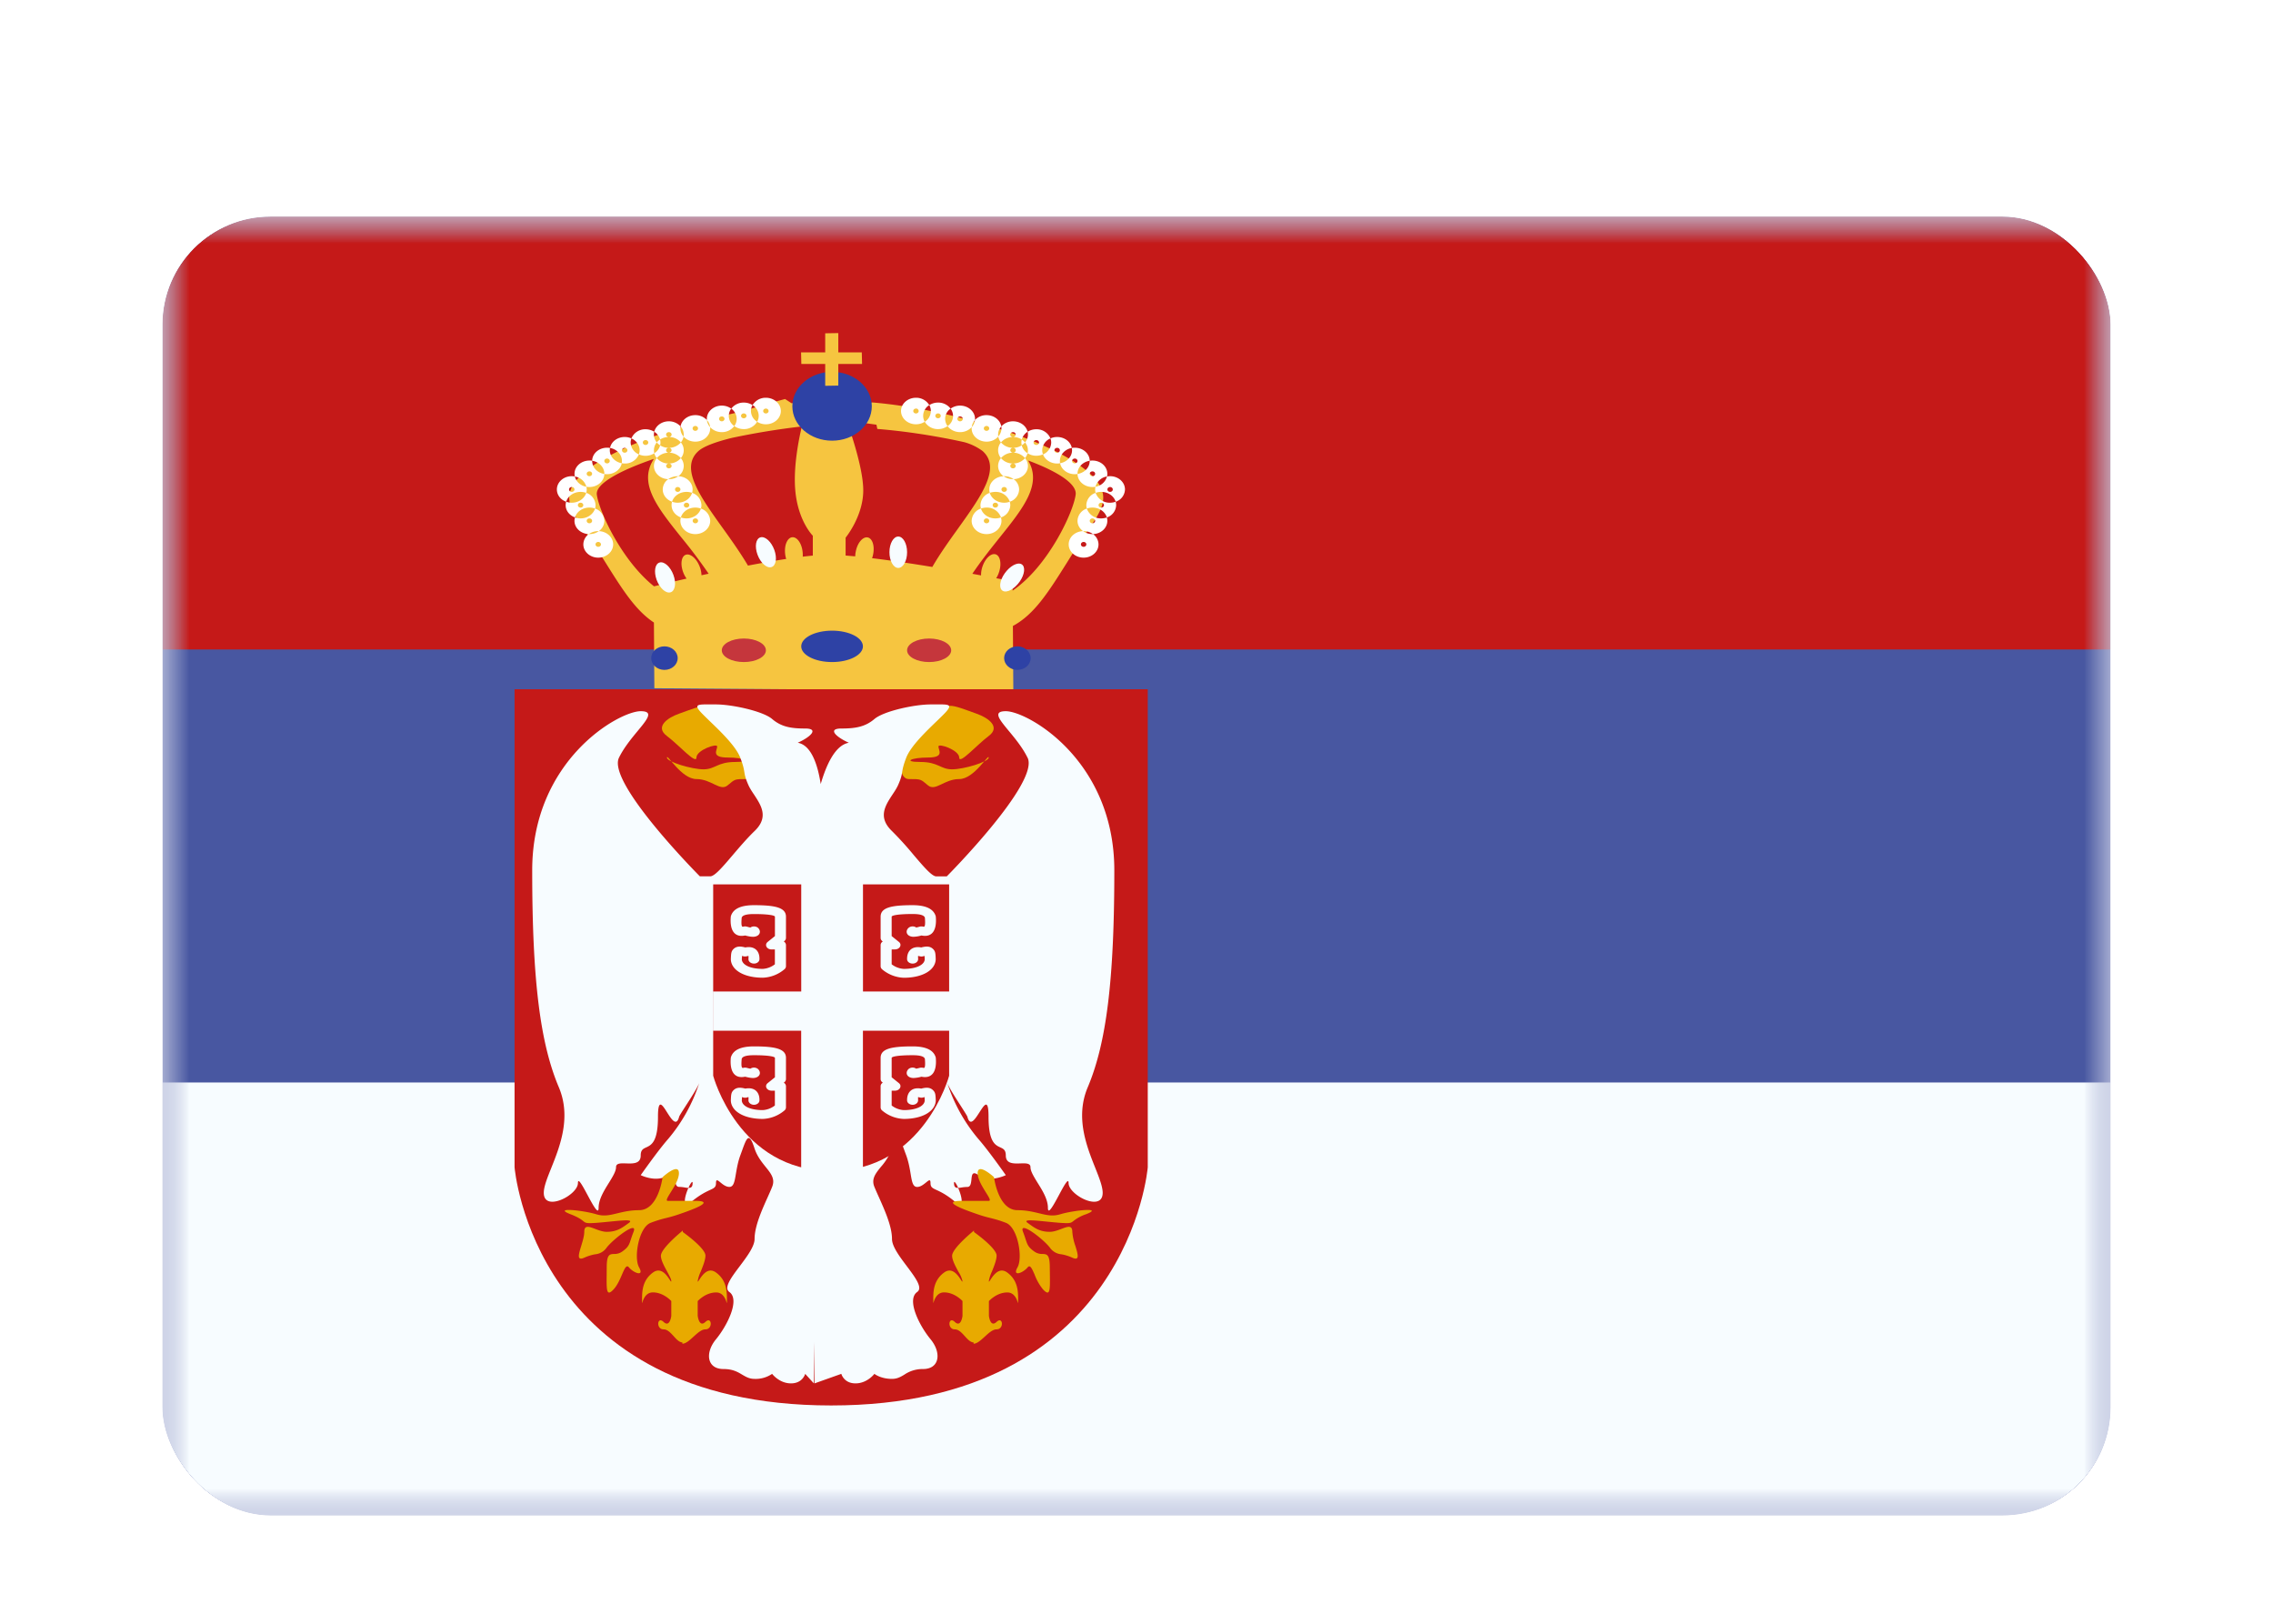 <svg xmlns="http://www.w3.org/2000/svg" fill="none" aria-hidden="true" viewBox="0 0 42 30"><g filter="url(#a)"><g clip-path="url(#b)"><mask id="c" width="36" height="24" x="3" y="2" maskUnits="userSpaceOnUse" style="mask-type:alpha"><path fill="#fff" d="M3 2h36v24H3z"/></mask><g mask="url(#c)"><path fill="#4857A1" fill-rule="evenodd" d="M3 2v24h36V2H3Z" clip-rule="evenodd"/><mask id="d" width="36" height="24" x="3" y="2" maskUnits="userSpaceOnUse" style="mask-type:alpha"><path fill="#fff" fill-rule="evenodd" d="M3 2v24h36V2H3Z" clip-rule="evenodd"/></mask><g fill-rule="evenodd" clip-rule="evenodd" mask="url(#d)"><path fill="#C51918" d="M3 2v8h36V2H3Z"/><path fill="#F7FCFF" d="M3 18v8h36v-8H3Z"/><path fill="#F6C540" d="m15.887 5.803-.127-.453c.109.03.227.06.351.09l-.001-.005c1.485.12 3.78.803 4.208 1.529.165.28 0 .52-.215.833l-.099.146c-.108.163-.206.319-.298.466-.334.53-.594.944-.99 1.156l.008 1.201-6.633-.05-.008-1.214c-.34-.225-.582-.61-.885-1.093-.092-.147-.19-.303-.299-.466-.033-.05-.066-.1-.099-.146-.215-.313-.38-.553-.214-.833.321-.546 1.777-1.076 3.11-1.357.263-.083.537-.16.81-.235l.12.078a6.07 6.07 0 0 1 .306-.03l.153.302h.54s.326.86.326 1.338c0 .478-.326.874-.326.874v.33l.178.015c0-.029.003-.059.01-.09.03-.158.128-.274.217-.26.088.014.135.153.104.31a.525.525 0 0 1-.02.074c.35.042.741.101 1.113.162.141-.244.314-.485.479-.715.425-.594.799-1.115.45-1.427a1.026 1.026 0 0 0-.34-.164c-.51-.113-1.065-.2-1.605-.244l-.016-.078-.308-.044Zm2.52 2.88.304.057v.172c.658-.45 1.123-1.448 1.165-1.774.025-.197-.327-.424-.878-.63.261.44-.088.876-.526 1.423-.165.206-.342.428-.505.67l.161.03a.47.47 0 0 1 .021-.148c.047-.155.155-.263.242-.243.087.021.12.163.073.318a.507.507 0 0 1-.056.125Zm-3.388-.417v-.368s-.283-.28-.326-.864c-.032-.418.065-.91.123-1.155a13.97 13.97 0 0 0-1.295.212c-.286.071-.513.152-.615.242-.348.312.025.833.451 1.427.16.223.325.455.464.69.24-.046.48-.089.706-.123a.499.499 0 0 1-.02-.1c-.016-.16.044-.294.133-.301.09-.007.176.116.191.276a.501.501 0 0 1 .002.083 6.44 6.44 0 0 1 .186-.02Zm-1.925.334a9.584 9.584 0 0 0-.503-.669c-.448-.56-.803-1.003-.508-1.453-.646.222-1.08.463-1.055.66.04.308.457 1.216 1.057 1.695.042-.01.274-.068.601-.143a.507.507 0 0 1-.064-.122c-.055-.152-.031-.296.055-.32.085-.025.2.078.255.23a.47.47 0 0 1 .03.15l.132-.028Z"/><path fill="#2E42A5" d="M16.109 5.506c0 .352-.329.636-.734.636-.405 0-.734-.284-.734-.636 0-.351.329-.636.734-.636.405 0 .734.285.734.636Zm-.734 4.726c.315 0 .57-.13.57-.29 0-.16-.255-.29-.57-.29-.315 0-.57.13-.57.29 0 .16.255.29.57.29Zm3.669-.072c0 .12-.11.217-.245.217s-.245-.098-.245-.218.11-.217.245-.217.245.097.245.217Zm-6.522 0c0 .12-.11.217-.245.217s-.244-.098-.244-.218.11-.217.244-.217c.135 0 .245.097.245.217Z"/><path fill="#C5363C" d="M14.152 10.015c0 .12-.182.217-.407.217-.226 0-.408-.097-.408-.217s.182-.218.408-.218c.225 0 .407.098.407.218Zm3.424 0c0 .12-.183.217-.408.217-.225 0-.407-.097-.407-.217s.182-.218.407-.218c.226 0 .408.098.408.218Z"/><path fill="#F7FCFF" d="M16.761 8.203c0 .16-.073.29-.163.29-.09 0-.163-.13-.163-.29 0-.16.073-.29.163-.29.09 0 .163.13.163.29Zm-2.454-.045c.056.152.032.296-.054.32-.086.025-.2-.078-.256-.23-.056-.153-.031-.296.054-.32.086-.025.2.078.256.23Zm-1.918.786c.086-.025.11-.168.055-.32-.056-.153-.17-.256-.256-.231-.086.024-.11.168-.055.32.056.152.17.256.256.231Zm6.452-.197c-.096.136-.235.212-.311.17-.077-.043-.061-.188.034-.323.096-.136.235-.212.311-.17.077.043.061.188-.034.323Z"/><path fill="#fff" d="M13.99 5.792c.046.03.101.047.162.047.152 0 .276-.11.276-.245s-.124-.245-.276-.245a.28.28 0 0 0-.246.136.298.298 0 0 0-.163-.047.285.285 0 0 0-.231.112.296.296 0 0 0-.175-.056c-.152 0-.276.11-.276.245l.001.022a.289.289 0 0 0-.214-.091c-.138 0-.253.09-.273.208a.289.289 0 0 0-.216-.094c-.133 0-.243.083-.27.193a.298.298 0 0 0-.16-.046.275.275 0 0 0-.262.169.303.303 0 0 0-.124-.026c-.136 0-.249.087-.271.202a.311.311 0 0 0-.055-.004c-.15 0-.273.107-.275.24a.311.311 0 0 0-.05-.003c-.153 0-.276.11-.276.244 0 .018.002.034.005.05a.31.31 0 0 0-.056-.005c-.152 0-.275.11-.275.245 0 .103.07.191.172.227a.222.222 0 0 0-.01.063c0 .103.072.19.173.227a.222.222 0 0 0-.01.063c0 .132.118.24.265.245a.235.235 0 0 0-.101.19c0 .135.123.245.275.245.152 0 .276-.11.276-.245 0-.132-.118-.24-.265-.245a.235.235 0 0 0 .102-.19.247.247 0 0 0-.172-.227.218.218 0 0 0 .009-.063.247.247 0 0 0-.172-.227.218.218 0 0 0 .003-.113.31.31 0 0 0 .056.005c.15 0 .273-.107.276-.24a.31.31 0 0 0 .05.003c.136 0 .25-.087.272-.202a.31.31 0 0 0 .054.005.275.275 0 0 0 .262-.169.302.302 0 0 0 .285-.02.233.233 0 0 0 .046.089.226.226 0 0 0-.053.145c0 .132.118.24.265.244a.235.235 0 0 0-.102.19c0 .103.071.191.172.227a.222.222 0 0 0-.009.063c0 .103.071.19.172.227a.218.218 0 0 0-.009.063c0 .135.123.245.276.245.152 0 .275-.11.275-.245a.247.247 0 0 0-.172-.227.222.222 0 0 0 .01-.063.247.247 0 0 0-.173-.227.222.222 0 0 0 .01-.063c0-.132-.118-.24-.265-.244a.235.235 0 0 0 .101-.19.226.226 0 0 0-.053-.145.226.226 0 0 0 .053-.145.226.226 0 0 0-.053-.145.23.23 0 0 0 .05-.108c.05.057.129.094.217.094.152 0 .275-.11.275-.245v-.023c.05.056.127.092.214.092a.285.285 0 0 0 .231-.112.296.296 0 0 0 .175.056.28.28 0 0 0 .247-.136Zm-1.792.436c.045.029.1.046.16.046a.29.29 0 0 0 .223-.1.287.287 0 0 0-.221-.1c.027 0 .05-.02.05-.045 0-.025-.024-.045-.051-.045-.028 0-.051.02-.051.045 0 .024.022.044.05.045a.298.298 0 0 0-.161.046.246.246 0 0 0-.108-.143.22.22 0 0 0 .047.197.226.226 0 0 0-.046.2.245.245 0 0 0 .108-.146Zm0 0a.263.263 0 0 1-.062-.054.264.264 0 0 1 .06-.054.218.218 0 0 1 .002.108Zm.162-.154h-.001Zm0 .29c.09 0 .17.04.22.1-.05.06-.13.1-.221.1a.287.287 0 0 1-.223-.1c.05-.06.13-.1.222-.1-.028 0-.05-.02-.05-.045 0-.025.023-.045.05-.045.028 0 .051.02.051.045 0 .024-.022.044-.05.045Zm0 0h-.001Zm.591 1.032a.306.306 0 0 0-.103-.018c-.128 0-.236.077-.267.182a.305.305 0 0 0 .104.018c.127 0 .235-.077.266-.182Zm-.163-.29a.306.306 0 0 0-.103-.018c-.128 0-.236.078-.267.182a.306.306 0 0 0 .104.018c.127 0 .235-.077.266-.182Zm-.255-.307h-.011a.296.296 0 0 0-.174.054h.01a.3.3 0 0 0 .175-.054Zm-1.468 1.014h-.01a.297.297 0 0 0-.175.055h.011c.066 0 .127-.02.174-.055Zm-.07-.417c-.032.105-.14.182-.267.182a.306.306 0 0 1-.103-.018c.03-.105.138-.182.266-.182.037 0 .072.006.104.018Zm-.163-.29c-.032.105-.14.182-.267.182a.305.305 0 0 1-.103-.018c.03-.104.138-.182.266-.182a.32.32 0 0 1 .104.018Zm-.21-.302c.022.095.106.17.213.19a.262.262 0 0 0-.214-.19Zm.545-.047c-.128-.02-.225-.12-.225-.24v-.004c.128.02.225.12.225.24v.004Zm.322-.198c-.126-.023-.221-.122-.221-.24 0-.015.001-.029.004-.043.126.023.22.122.22.24a.227.227 0 0 1-.003.043Zm.316-.164a.244.244 0 0 1-.152-.219.22.22 0 0 1 .014-.076c.09.04.152.123.152.219a.222.222 0 0 1-.014.076Zm.826-.329a.227.227 0 0 1-.056-.188.227.227 0 0 1 .056.188Zm.431-.305a.23.23 0 0 0 .06.131.23.23 0 0 0-.06-.13Zm.506.11a.224.224 0 0 1-.056-.322c.061.046.1.114.1.19a.225.225 0 0 1-.044.133Zm.422-.079a.237.237 0 0 1-.114-.198c0-.04.01-.076.03-.11a.237.237 0 0 1 .113.199.22.22 0 0 1-.029.11Zm-2.773.77c.028 0 .05-.02.05-.045 0-.025-.022-.045-.05-.045-.028 0-.05.02-.05.045 0 .024.022.044.05.044Zm-.326.236c.028 0 .05-.02.05-.045 0-.024-.022-.044-.05-.044-.028 0-.05.02-.05.044 0 .025.022.045.05.045Zm-.326.29c.028 0 .05-.02.05-.045 0-.024-.022-.045-.05-.045-.028 0-.05.02-.05.045 0 .025.022.045.05.045Zm.163.29c.028 0 .05-.02.05-.045 0-.025-.022-.045-.05-.045-.028 0-.05.02-.05.045 0 .025.022.045.05.045Zm.163.29c.028 0 .05-.02.05-.045 0-.025-.022-.045-.05-.045-.028 0-.05.02-.05.045 0 .025.022.045.05.045Zm.214.39c0 .025-.023.045-.05.045-.029 0-.051-.02-.051-.045 0-.025.022-.045.05-.045.028 0 .05.02.05.045Zm.438-1.694c.028 0 .05-.02.05-.045 0-.025-.022-.045-.05-.045-.027 0-.05.02-.05.045 0 .025.022.045.05.045Zm.386-.143c.027 0 .05-.02.05-.045 0-.025-.023-.045-.05-.045-.028 0-.051.02-.051.045 0 .025.023.045.05.045Zm.919-.261c.028 0 .05-.02.05-.045 0-.025-.022-.045-.05-.045-.028 0-.05.02-.05.045 0 .025.022.045.05.045Zm.489-.176c.028 0 .05-.02.05-.045 0-.025-.022-.045-.05-.045-.028 0-.05.02-.05.045 0 .025.022.045.05.045Zm.407-.056c.027 0 .05-.02.05-.045 0-.025-.023-.045-.05-.045-.028 0-.051.02-.051.045 0 .025.023.045.05.045Zm.408-.089c.028 0 .05-.02.05-.045 0-.025-.022-.045-.05-.045-.028 0-.05.02-.05.045 0 .025.022.045.05.045ZM12.36 6.653c.027 0 .05-.02.05-.044 0-.025-.023-.045-.05-.045-.028 0-.051.02-.051.045 0 .024.023.044.05.044Zm.163.435c.027 0 .05-.02.05-.045 0-.024-.022-.045-.05-.045-.028 0-.05.02-.05.045 0 .025.022.045.05.045Zm.163.29c.028 0 .05-.02.05-.045 0-.025-.022-.045-.05-.045-.028 0-.05.02-.05.045 0 .025.022.045.05.045Zm.163.29c.028 0 .05-.02.05-.045 0-.025-.022-.045-.05-.045-.028 0-.05.02-.05.045 0 .025.022.045.05.045Zm7.174.435c.028 0 .05-.02.05-.045 0-.025-.022-.045-.05-.045-.028 0-.05.02-.05.045 0 .025.022.045.05.045Zm-.276-.045c0 .135.123.245.276.245.152 0 .275-.11.275-.245a.235.235 0 0 0-.102-.19c.148-.005.265-.113.265-.245a.222.222 0 0 0-.009-.063.247.247 0 0 0 .172-.227.222.222 0 0 0-.009-.063.247.247 0 0 0 .172-.227c0-.135-.123-.245-.275-.245a.31.31 0 0 0-.056.006.218.218 0 0 0 .005-.05c0-.136-.123-.245-.275-.245a.311.311 0 0 0-.05.004c-.003-.134-.126-.241-.276-.241a.311.311 0 0 0-.055.004c-.022-.115-.135-.202-.271-.202a.303.303 0 0 0-.124.026.275.275 0 0 0-.261-.169.298.298 0 0 0-.161.046c-.027-.11-.137-.193-.27-.193a.289.289 0 0 0-.216.094c-.02-.118-.135-.208-.273-.208a.289.289 0 0 0-.215.091l.002-.022c0-.135-.124-.245-.276-.245a.296.296 0 0 0-.175.056.285.285 0 0 0-.232-.112.298.298 0 0 0-.162.047.28.28 0 0 0-.246-.136c-.152 0-.276.11-.276.245s.124.245.276.245c.06 0 .116-.017.162-.047a.28.28 0 0 0 .246.136.292.292 0 0 0 .175-.056c.05.067.135.112.232.112a.289.289 0 0 0 .215-.092.237.237 0 0 0-.001.023c0 .135.123.245.275.245a.289.289 0 0 0 .217-.094.23.23 0 0 0 .05.108.226.226 0 0 0-.053.145c0 .054.02.104.053.145a.226.226 0 0 0-.053.145c0 .076.04.145.101.19-.147.005-.264.112-.264.244 0 .022.003.043.009.063a.247.247 0 0 0-.172.227c0 .022.003.043.009.063a.247.247 0 0 0-.172.227c0 .135.123.245.275.245.152 0 .276-.11.276-.245a.218.218 0 0 0-.01-.063.247.247 0 0 0 .173-.227.218.218 0 0 0-.01-.063.247.247 0 0 0 .173-.227.235.235 0 0 0-.102-.19c.147-.005.265-.112.265-.244a.226.226 0 0 0-.054-.145.233.233 0 0 0 .047-.09.302.302 0 0 0 .285.02c.036.099.14.17.262.17a.31.31 0 0 0 .054-.005c.023.115.136.202.272.202a.31.31 0 0 0 .05-.004c.003.134.125.241.276.241a.31.31 0 0 0 .056-.005.218.218 0 0 0 .003.113.247.247 0 0 0-.172.227c0 .022.003.043.01.063a.247.247 0 0 0-.173.227c0 .077.04.145.102.19-.147.005-.265.113-.265.245Zm-.868-1.83a.298.298 0 0 1-.16.046.288.288 0 0 1-.223-.1c.05-.06.13-.1.221-.1-.027 0-.05-.02-.05-.045 0-.025.023-.045.051-.045.028 0 .05.02.05.045 0 .024-.021.044-.049.045.06 0 .116.017.161.046a.218.218 0 0 0 0 .108Zm.061-.054a.226.226 0 0 1 .047.2.245.245 0 0 1-.108-.146.263.263 0 0 0 .061-.054Zm0 0a.264.264 0 0 0-.06-.054.246.246 0 0 1 .108-.143.22.22 0 0 1-.048.197Zm-.22.19c.027 0 .049-.02.049-.045 0-.025-.023-.045-.05-.045-.029 0-.051.02-.051.045 0 .024.022.044.05.045a.29.29 0 0 0-.222.1c.05.06.131.1.222.1s.172-.04.222-.1a.287.287 0 0 0-.22-.1Zm0 0h-.002.001Zm-.224 1.196a.273.273 0 0 0-.267-.182.306.306 0 0 0-.103.018c.031.105.139.182.266.182a.305.305 0 0 0 .104-.018Zm.163-.29a.274.274 0 0 0-.267-.182.306.306 0 0 0-.103.018c.031.105.139.182.266.182a.305.305 0 0 0 .104-.018Zm.07-.417a.296.296 0 0 0-.174-.055h-.01a.296.296 0 0 0 .173.055h.011Zm-1.642-1.06a.237.237 0 0 0 .113-.199.22.22 0 0 0-.029-.11.237.237 0 0 0-.113.199c0 .04.01.076.029.11Zm.422.079a.224.224 0 0 0 .056-.322.225.225 0 0 0-.056.322Zm.506-.11a.23.23 0 0 1-.06.13.23.23 0 0 1 .06-.13Zm.43.304a.227.227 0 0 0 .057-.188.227.227 0 0 0-.056.188Zm.827.33a.244.244 0 0 0 .152-.22.22.22 0 0 0-.014-.076.244.244 0 0 0-.152.219.22.22 0 0 0 .014.076Zm.316.163c.126-.023.221-.122.221-.24a.219.219 0 0 0-.004-.043c-.126.023-.22.122-.22.24 0 .015 0 .03.003.043Zm.654.434a.262.262 0 0 0 .213-.19.262.262 0 0 0-.213.19Zm-.107-.48v.004c0 .12-.097.22-.225.24v-.004c0-.12.097-.22.225-.24Zm.11.593a.305.305 0 0 1 .104-.018c.128 0 .235.078.266.182a.306.306 0 0 1-.103.018.273.273 0 0 1-.267-.182Zm-.163.29a.305.305 0 0 1 .104-.018c.128 0 .235.077.266.182a.306.306 0 0 1-.103.018.273.273 0 0 1-.267-.182Zm.104.472a.296.296 0 0 1-.174-.055h.01c.066 0 .127.02.174.055h-.01Zm0-.2c.028 0 .05-.02.05-.045 0-.025-.022-.045-.05-.045-.028 0-.05.02-.05.045 0 .025.022.045.05.045Zm.163-.29c.028 0 .05-.02.05-.045 0-.025-.022-.045-.05-.045-.028 0-.05.02-.05.045 0 .025.022.045.05.045Zm.163-.29c.028 0 .05-.02.05-.045 0-.024-.022-.045-.05-.045-.028 0-.05.02-.05.045 0 .025.022.045.05.045Zm-.326-.29c.028 0 .05-.02.05-.045 0-.024-.022-.044-.05-.044-.028 0-.05.02-.05.044 0 .025.022.045.05.045Zm-.326-.237c.027 0 .05-.02.05-.044 0-.025-.022-.045-.05-.045-.028 0-.051.02-.051.045 0 .024.023.044.05.044Zm-.327-.197c.028 0 .051-.02.051-.045 0-.025-.023-.045-.05-.045-.028 0-.051.02-.051.045 0 .025.023.045.05.045Zm-.384-.143c.027 0 .05-.02.05-.045 0-.025-.023-.045-.05-.045-.029 0-.051.02-.051.045 0 .025.022.045.05.045Zm-.92-.261c.028 0 .05-.02.05-.045 0-.025-.022-.045-.05-.045-.028 0-.05.02-.05.045 0 .025.022.045.05.045Zm-.489-.176c.028 0 .05-.02.05-.045 0-.025-.022-.045-.05-.045-.028 0-.05.02-.05.045 0 .025.022.045.05.045Zm-.407-.056c.028 0 .05-.02.05-.045 0-.025-.022-.045-.05-.045-.027 0-.05.02-.05.045 0 .025.023.045.05.045Zm-.408-.089c.028 0 .05-.02.05-.045 0-.025-.022-.045-.05-.045-.028 0-.05.02-.05.045 0 .025.022.045.05.045Zm1.793 1.014c.028 0 .05-.02.05-.044 0-.025-.022-.045-.05-.045-.028 0-.05.02-.05.045 0 .024.022.044.05.044Zm-.163.435c.028 0 .05-.02.05-.045 0-.024-.022-.045-.05-.045-.028 0-.05.02-.05.045 0 .025.022.045.05.045Zm-.163.29c.028 0 .05-.02.05-.045 0-.025-.022-.045-.05-.045-.028 0-.05.02-.05.045 0 .025.022.045.05.045Zm-.163.29c.028 0 .05-.02.05-.045 0-.025-.022-.045-.05-.045-.028 0-.05.02-.05.045 0 .025.022.045.05.045Z"/><path fill="#F6C540" d="m15.49 4.154-.242.004v.353h-.446l.005.214h.441v.403l.242-.004v-.399h.439l-.005-.214h-.434v-.357Z"/><path fill="#C51918" d="M9.508 10.734h11.7v8.833s-.354 4.4-5.85 4.4c-5.496 0-5.85-4.4-5.85-4.4v-8.833Z"/><path fill="#E8AA00" d="M13.039 11.04c-.108 0-.273.068-.492.146-.219.077-.449.245-.224.412.224.168.546.536.546.398 0-.137.383-.27.383-.204 0 .067-.119.204.193.204s.472.082.14.082c-.333 0-.369.136-.585.136-.216 0-.677-.137-.677-.218 0-.08.267.398.546.398.278 0 .437.233.576.116.14-.116.123-.116.349-.116.226 0 .143-.47.143-.47s-.791-.884-.898-.884Zm4.515 0c.107 0 .272.068.491.146.219.077.449.245.224.412-.224.168-.545.536-.545.398 0-.137-.384-.27-.384-.204 0 .067.119.204-.193.204s-.472.082-.14.082c.333 0 .37.136.585.136.216 0 .677-.137.677-.218 0-.08-.267.398-.545.398-.279 0-.437.233-.577.116-.14-.116-.123-.116-.349-.116-.225 0-.143-.47-.143-.47s.791-.884.899-.884Z"/><path fill="#F7FCFF" d="M18.988 12c.224.465-1.494 2.192-1.494 2.192H17.3c-.08 0-.231-.177-.413-.39a6.163 6.163 0 0 0-.405-.447c-.266-.255-.125-.47.006-.67.04-.06.08-.12.107-.18.057-.129.065-.18.075-.239.009-.057.019-.12.075-.266.083-.215.372-.492.572-.684.077-.075.141-.136.175-.177.108-.127.026-.126-.197-.124h-.1c-.299 0-.868.124-1.038.27-.17.144-.349.175-.61.175-.263 0-.101.157.138.263-.258.044-.422.425-.52.763-.052-.338-.168-.72-.425-.763.238-.106.4-.263.138-.263s-.44-.03-.611-.176c-.17-.145-.74-.269-1.037-.269h-.1c-.224-.002-.306-.003-.198.124.034.04.098.102.175.177.2.192.49.469.572.684.056.146.066.21.075.266.01.059.018.11.075.239.027.06.066.12.107.18.131.2.272.415.006.67-.141.136-.28.3-.405.446-.182.214-.332.39-.413.39h-.192s-1.72-1.726-1.495-2.191c.087-.18.226-.35.342-.49.184-.222.307-.37.06-.37-.402 0-2.005.903-2.005 2.94s.148 3.196.492 4.008c.234.554.02 1.092-.14 1.492-.075.187-.138.344-.138.459 0 .362.631.045.631-.182 0-.108.087.053.177.221.1.186.205.381.205.237 0-.155.101-.318.19-.461.07-.113.132-.214.132-.29 0-.075.088-.072.187-.069.126.004.269.009.269-.146 0-.104.046-.124.102-.15.093-.043.217-.1.217-.566 0-.346.078-.224.167-.083.082.13.175.274.224.083.005-.019.057-.1.12-.198.094-.145.212-.329.25-.422a3.047 3.047 0 0 1-.576 1.034c-.185.21-.504.665-.504.665s.297.148.504 0c.115-.082.123-.005.132.08.006.066.013.137.074.137.039 0 .075.006.107.011a.587.587 0 0 0 .064.008c-.069.156-.13.405.077.238.148-.119.252-.167.32-.199.08-.037.113-.052.113-.13 0-.078.032-.051.083-.01.043.036.101.082.164.082.08 0 .097-.099.121-.244.017-.097.036-.214.08-.335l.03-.082c.09-.25.132-.366.234-.05.048.146.132.25.205.341.1.124.18.223.12.37-.023.059-.053.124-.084.194-.108.24-.24.536-.24.768 0 .138-.142.327-.275.504-.156.207-.3.399-.191.476.202.143-.043.626-.247.873-.205.248-.171.55.139.55.17 0 .262.054.345.104.069.04.132.078.228.078a.535.535 0 0 0 .325-.093s.131.176.349.176c.217 0 .262-.176.262-.176l.16.176.013-.766v.766l.495-.176s.045.176.262.176c.218 0 .349-.176.349-.176s.113.093.325.093c.096 0 .16-.037.228-.078a.598.598 0 0 1 .345-.104c.31 0 .344-.302.14-.55-.205-.247-.45-.73-.248-.873.11-.077-.035-.269-.19-.476-.133-.177-.275-.366-.275-.504 0-.232-.133-.527-.24-.768a5.937 5.937 0 0 1-.085-.194c-.06-.147.02-.246.12-.37a1.05 1.05 0 0 0 .205-.342c.102-.315.144-.198.234.051l.03.081c.044.122.064.24.08.336.024.145.04.245.121.245.063 0 .12-.047.165-.083.05-.041.082-.068.082.01s.033.093.113.13c.069.032.172.08.32.2.208.166.146-.083.077-.24.019 0 .04-.003.064-.007a.683.683 0 0 1 .107-.01c.06 0 .068-.072.075-.138.008-.085.016-.162.131-.08.207.148.504 0 .504 0s-.319-.455-.504-.665a3.047 3.047 0 0 1-.576-1.034c.038.093.156.277.25.422.063.099.115.18.12.198.05.191.141.046.224-.083.09-.14.167-.263.167.083 0 .466.124.523.217.566.056.026.102.046.102.15 0 .155.143.15.269.146.099-.003.187-.006.187.07 0 .075.063.176.132.289.09.143.19.306.19.46 0 .145.105-.05.205-.236.09-.168.177-.329.177-.221 0 .227.63.544.63.182 0-.115-.062-.272-.136-.459-.16-.4-.375-.938-.14-1.492.343-.812.491-1.97.491-4.008 0-2.037-1.603-2.94-2.005-2.94-.247 0-.124.148.06.37.116.14.255.31.342.49Zm-1.494 5.968Zm.134 1.889c0-.05.04.006.077.09-.047.002-.077-.015-.077-.09Zm-4.907.09c.047.002.077-.015.077-.09 0-.05-.04.006-.077.09Zm.2-1.934Z"/><path fill="#E8AA00" d="M12.212 21.201c0-.14.405-.466.405-.466v.028c.057.04.418.305.418.435 0 .08-.047.197-.087.296a.672.672 0 0 0-.056.174c0 .023.01.006.03-.025.05-.076.159-.243.31-.131.202.147.2.365.2.503v.023c0 .043 0 .043-.007.023-.014-.044-.057-.182-.192-.182-.198 0-.341.16-.341.16v.271s.025.225.143.113.143.138 0 .138c-.073 0-.148.07-.222.137-.07.064-.14.128-.204.128v-.023c-.06-.004-.111-.06-.162-.117-.056-.061-.113-.125-.186-.125-.143 0-.118-.25 0-.138.118.112.143-.112.143-.112v-.273s-.143-.16-.34-.16c-.136 0-.18.139-.193.183-.007.02-.007.02-.007-.023v-.023c0-.138-.002-.356.2-.503.151-.112.26.055.31.131.02.031.03.047.03.025 0-.034-.035-.098-.075-.172-.054-.099-.117-.214-.117-.295Zm5.381 0c0-.14.404-.466.404-.466v.028c.057.04.418.305.418.435 0 .08-.047.197-.087.296a.672.672 0 0 0-.056.174c0 .023.01.006.03-.025.05-.076.16-.243.311-.131.201.147.2.365.2.503l-.001.023c0 .043 0 .043-.007.023-.013-.044-.057-.182-.192-.182-.198 0-.34.16-.34.16v.271s.024.225.142.113.143.138 0 .138c-.073 0-.148.07-.221.137-.071.064-.14.128-.204.128v-.023c-.061-.004-.112-.06-.163-.117-.056-.061-.112-.125-.185-.125-.143 0-.118-.25 0-.138.118.112.143-.112.143-.112v-.273s-.143-.16-.341-.16c-.136 0-.179.139-.193.183-.006.02-.006.02-.006-.023v-.023c-.001-.138-.002-.356.199-.503.151-.112.26.055.31.131.02.031.03.047.03.025a.523.523 0 0 0-.075-.172c-.053-.099-.116-.214-.116-.295Z"/><path fill="#E8AA00" d="M11.809 20.359c.36 0 .434-.61.434-.61s.302-.278.302-.073c0 .11-.086.248-.152.353-.057.092-.098.158-.052.158h.499c.412 0-.072.172-.295.248-.101.035-.173.053-.241.07a2.17 2.17 0 0 0-.282.088c-.22.085-.315.644-.213.823.102.18-.102.104-.187 0-.047-.057-.081.022-.129.133-.038.088-.085.197-.154.272-.133.144-.132.016-.129-.258l.001-.146c0-.243.055-.245.136-.249a.246.246 0 0 0 .147-.042c.116-.083.13-.125.165-.233.012-.036.026-.08.048-.134.084-.218-.368.126-.496.29a.288.288 0 0 1-.213.125.844.844 0 0 0-.202.063c-.143.064-.104-.062-.057-.216.027-.089.057-.186.057-.262 0-.13.088-.097.201-.054.067.025.143.054.214.054.182 0 .277-.068.393-.153l.018-.013c.093-.068-.11-.047-.351-.023-.083.008-.17.017-.252.023-.185.013-.198.003-.244-.034-.034-.027-.084-.067-.23-.124-.348-.134.224-.076.475 0 .139.043.256.014.394-.02.11-.026.235-.056.395-.056Zm6.992 0c-.36 0-.434-.61-.434-.61s-.302-.278-.302-.073c0 .11.086.248.151.353.058.092.1.158.053.158h-.499c-.412 0 .072.172.295.248.1.035.172.053.241.07.083.021.161.041.282.088.22.085.315.644.213.823-.102.18.102.104.187 0 .047-.057.08.022.129.133a.974.974 0 0 0 .154.272c.133.144.132.016.129-.258l-.002-.146c0-.243-.054-.245-.135-.249a.246.246 0 0 1-.147-.042c-.117-.083-.13-.125-.166-.233a2.473 2.473 0 0 0-.047-.134c-.084-.218.368.126.495.29a.29.29 0 0 0 .213.125.81.81 0 0 1 .203.063c.142.064.104-.062.057-.216a1.012 1.012 0 0 1-.057-.262c0-.13-.088-.097-.201-.054-.067.025-.143.054-.215.054-.182 0-.276-.068-.392-.153a3.967 3.967 0 0 1-.018-.013c-.093-.068.11-.047.351-.023.083.008.17.017.251.023.186.013.198.003.245-.034a.753.753 0 0 1 .23-.124c.348-.134-.224-.076-.475 0-.14.043-.256.014-.395-.02-.11-.026-.234-.056-.394-.056Z"/><path fill="#C51918" d="M13.178 14.34h4.36v3.535s-.468 1.76-2.18 1.76c-1.712 0-2.18-1.76-2.18-1.76v-3.534Z"/><path fill="#F7FCFF" d="M15.945 14.29h-1.14v2.029h-1.631v.724h1.63v2.609h1.141v-2.609h1.631v-.724h-1.63v-2.03Z"/><path fill="#F7FCFF" d="M13.914 15.308c.109 0 .161-.082.103-.154-.03-.038-.093-.049-.14-.024a.115.115 0 0 0-.013.007 1.316 1.316 0 0 1-.063-.016.126.126 0 0 0-.068 0c-.026.008-.041-.016-.028-.166.012-.041.076-.067.227-.067.274 0 .387.026.387.049v.358l-.133.107c-.065.052-.02.14.072.14h.06v.274a.404.404 0 0 1-.223.085c-.246 0-.384-.081-.388-.177l.004-.063.021.006a.126.126 0 0 0 .07 0l.01-.002c.008-.003.014-.004.016-.002.004.002.004.01.003.03l-.001.027c-.002.045.043.082.1.083.056.001.102-.035.103-.08.005-.158-.095-.25-.261-.218-.098-.026-.166-.023-.22.03-.039.04-.044.072-.048.189.007.2.245.34.59.34a.653.653 0 0 0 .397-.153.075.075 0 0 0 .032-.059v-.392a.078.078 0 0 0-.04-.065l.01-.008a.074.074 0 0 0 .03-.058v-.392c0-.168-.195-.213-.591-.213-.234 0-.387.062-.428.207-.023.247.06.395.264.353.063.016.11.024.146.024Zm2.863-.154c-.058.072-.006.154.104.154a.622.622 0 0 0 .146-.024c.204.042.287-.106.264-.353-.041-.145-.195-.207-.428-.207-.397 0-.591.045-.591.213v.392c0 .022.01.042.03.058l.01.008a.077.077 0 0 0-.04.065v.392c0 .022.011.044.031.06a.66.66 0 0 0 .397.153c.345 0 .583-.14.59-.341-.003-.117-.009-.15-.048-.189-.053-.053-.122-.056-.22-.03-.165-.031-.265.06-.261.218.001.045.048.081.104.08.056 0 .1-.038.1-.083l-.001-.027c-.001-.02-.002-.028.002-.03.003-.002.008 0 .017.002l.01.003a.126.126 0 0 0 .07-.001l.02-.006a.686.686 0 0 1 .004.063c-.004.096-.142.177-.387.177a.404.404 0 0 1-.224-.085v-.275h.06c.091 0 .137-.088.073-.139l-.133-.107v-.358c0-.023.112-.05.387-.05.15 0 .215.027.227.068.012.15-.003.174-.03.166a.126.126 0 0 0-.067 0 1.287 1.287 0 0 1-.063.016.125.125 0 0 0-.012-.008c-.047-.024-.11-.013-.14.025Zm.343.5h-.004.004Zm-.24 2.263c-.109 0-.16-.082-.103-.154.03-.038.093-.05.14-.025a.125.125 0 0 1 .013.007l.063-.015a.126.126 0 0 1 .068 0c.026.008.041-.016.029-.166-.012-.042-.077-.068-.227-.068-.275 0-.387.026-.387.05v.358l.133.107c.064.051.018.14-.072.14h-.061v.274a.405.405 0 0 0 .224.085c.245 0 .383-.081.387-.178l-.003-.063-.022.007a.126.126 0 0 1-.07 0l-.009-.002c-.01-.003-.014-.005-.017-.003-.004.003-.003.011-.002.03v.027c.002.045-.043.083-.099.084-.056 0-.103-.035-.104-.08-.004-.159.096-.25.261-.219.098-.026.167-.023.22.031.04.04.045.072.049.189-.008.2-.246.34-.591.34a.654.654 0 0 1-.397-.153.075.075 0 0 1-.031-.06v-.392c0-.026.015-.05.04-.064l-.01-.009a.074.074 0 0 1-.03-.057v-.393c0-.167.194-.212.59-.212.235 0 .388.061.429.206.023.248-.06.396-.264.354a.622.622 0 0 1-.146.024Zm-2.966 0c.109 0 .161-.082.103-.154-.03-.038-.093-.05-.14-.025a.115.115 0 0 0-.013.007 1.316 1.316 0 0 1-.063-.015.126.126 0 0 0-.068 0c-.026.008-.041-.016-.028-.166.012-.042.076-.068.227-.068.274 0 .387.026.387.05v.358l-.133.107c-.065.051-.02.14.072.14h.06v.274a.405.405 0 0 1-.223.085c-.246 0-.384-.081-.388-.178l.004-.063.021.007a.126.126 0 0 0 .08-.002c.008-.003.014-.005.016-.003.004.003.004.011.003.03l-.001.027c-.002.045.043.083.1.084.056 0 .102-.035.103-.08.005-.159-.095-.25-.261-.219-.098-.026-.166-.023-.22.031-.039.04-.044.072-.048.189.007.2.245.34.59.34a.653.653 0 0 0 .397-.153.075.075 0 0 0 .032-.06v-.392a.078.078 0 0 0-.04-.064l.01-.009a.074.074 0 0 0 .03-.057v-.393c0-.167-.195-.212-.591-.212-.234 0-.387.061-.428.206-.023.248.06.396.264.354.063.016.11.024.146.024Z"/></g></g></g></g><defs><clipPath id="b"><rect width="36" height="24" x="3" y="2" fill="#fff" rx="2"/></clipPath><filter id="a" width="42" height="30" x="0" y="0" color-interpolation-filters="sRGB" filterUnits="userSpaceOnUse"><feFlood flood-opacity="0" result="BackgroundImageFix"/><feColorMatrix in="SourceAlpha" result="hardAlpha" values="0 0 0 0 0 0 0 0 0 0 0 0 0 0 0 0 0 0 127 0"/><feOffset dy="1"/><feGaussianBlur stdDeviation="1"/><feColorMatrix values="0 0 0 0 0.063 0 0 0 0 0.094 0 0 0 0 0.157 0 0 0 0.06 0"/><feBlend in2="BackgroundImageFix" result="effect1_dropShadow_91_25341"/><feColorMatrix in="SourceAlpha" result="hardAlpha" values="0 0 0 0 0 0 0 0 0 0 0 0 0 0 0 0 0 0 127 0"/><feOffset dy="1"/><feGaussianBlur stdDeviation="1.5"/><feColorMatrix values="0 0 0 0 0.063 0 0 0 0 0.094 0 0 0 0 0.157 0 0 0 0.1 0"/><feBlend in2="effect1_dropShadow_91_25341" result="effect2_dropShadow_91_25341"/><feBlend in="SourceGraphic" in2="effect2_dropShadow_91_25341" result="shape"/></filter></defs></svg>